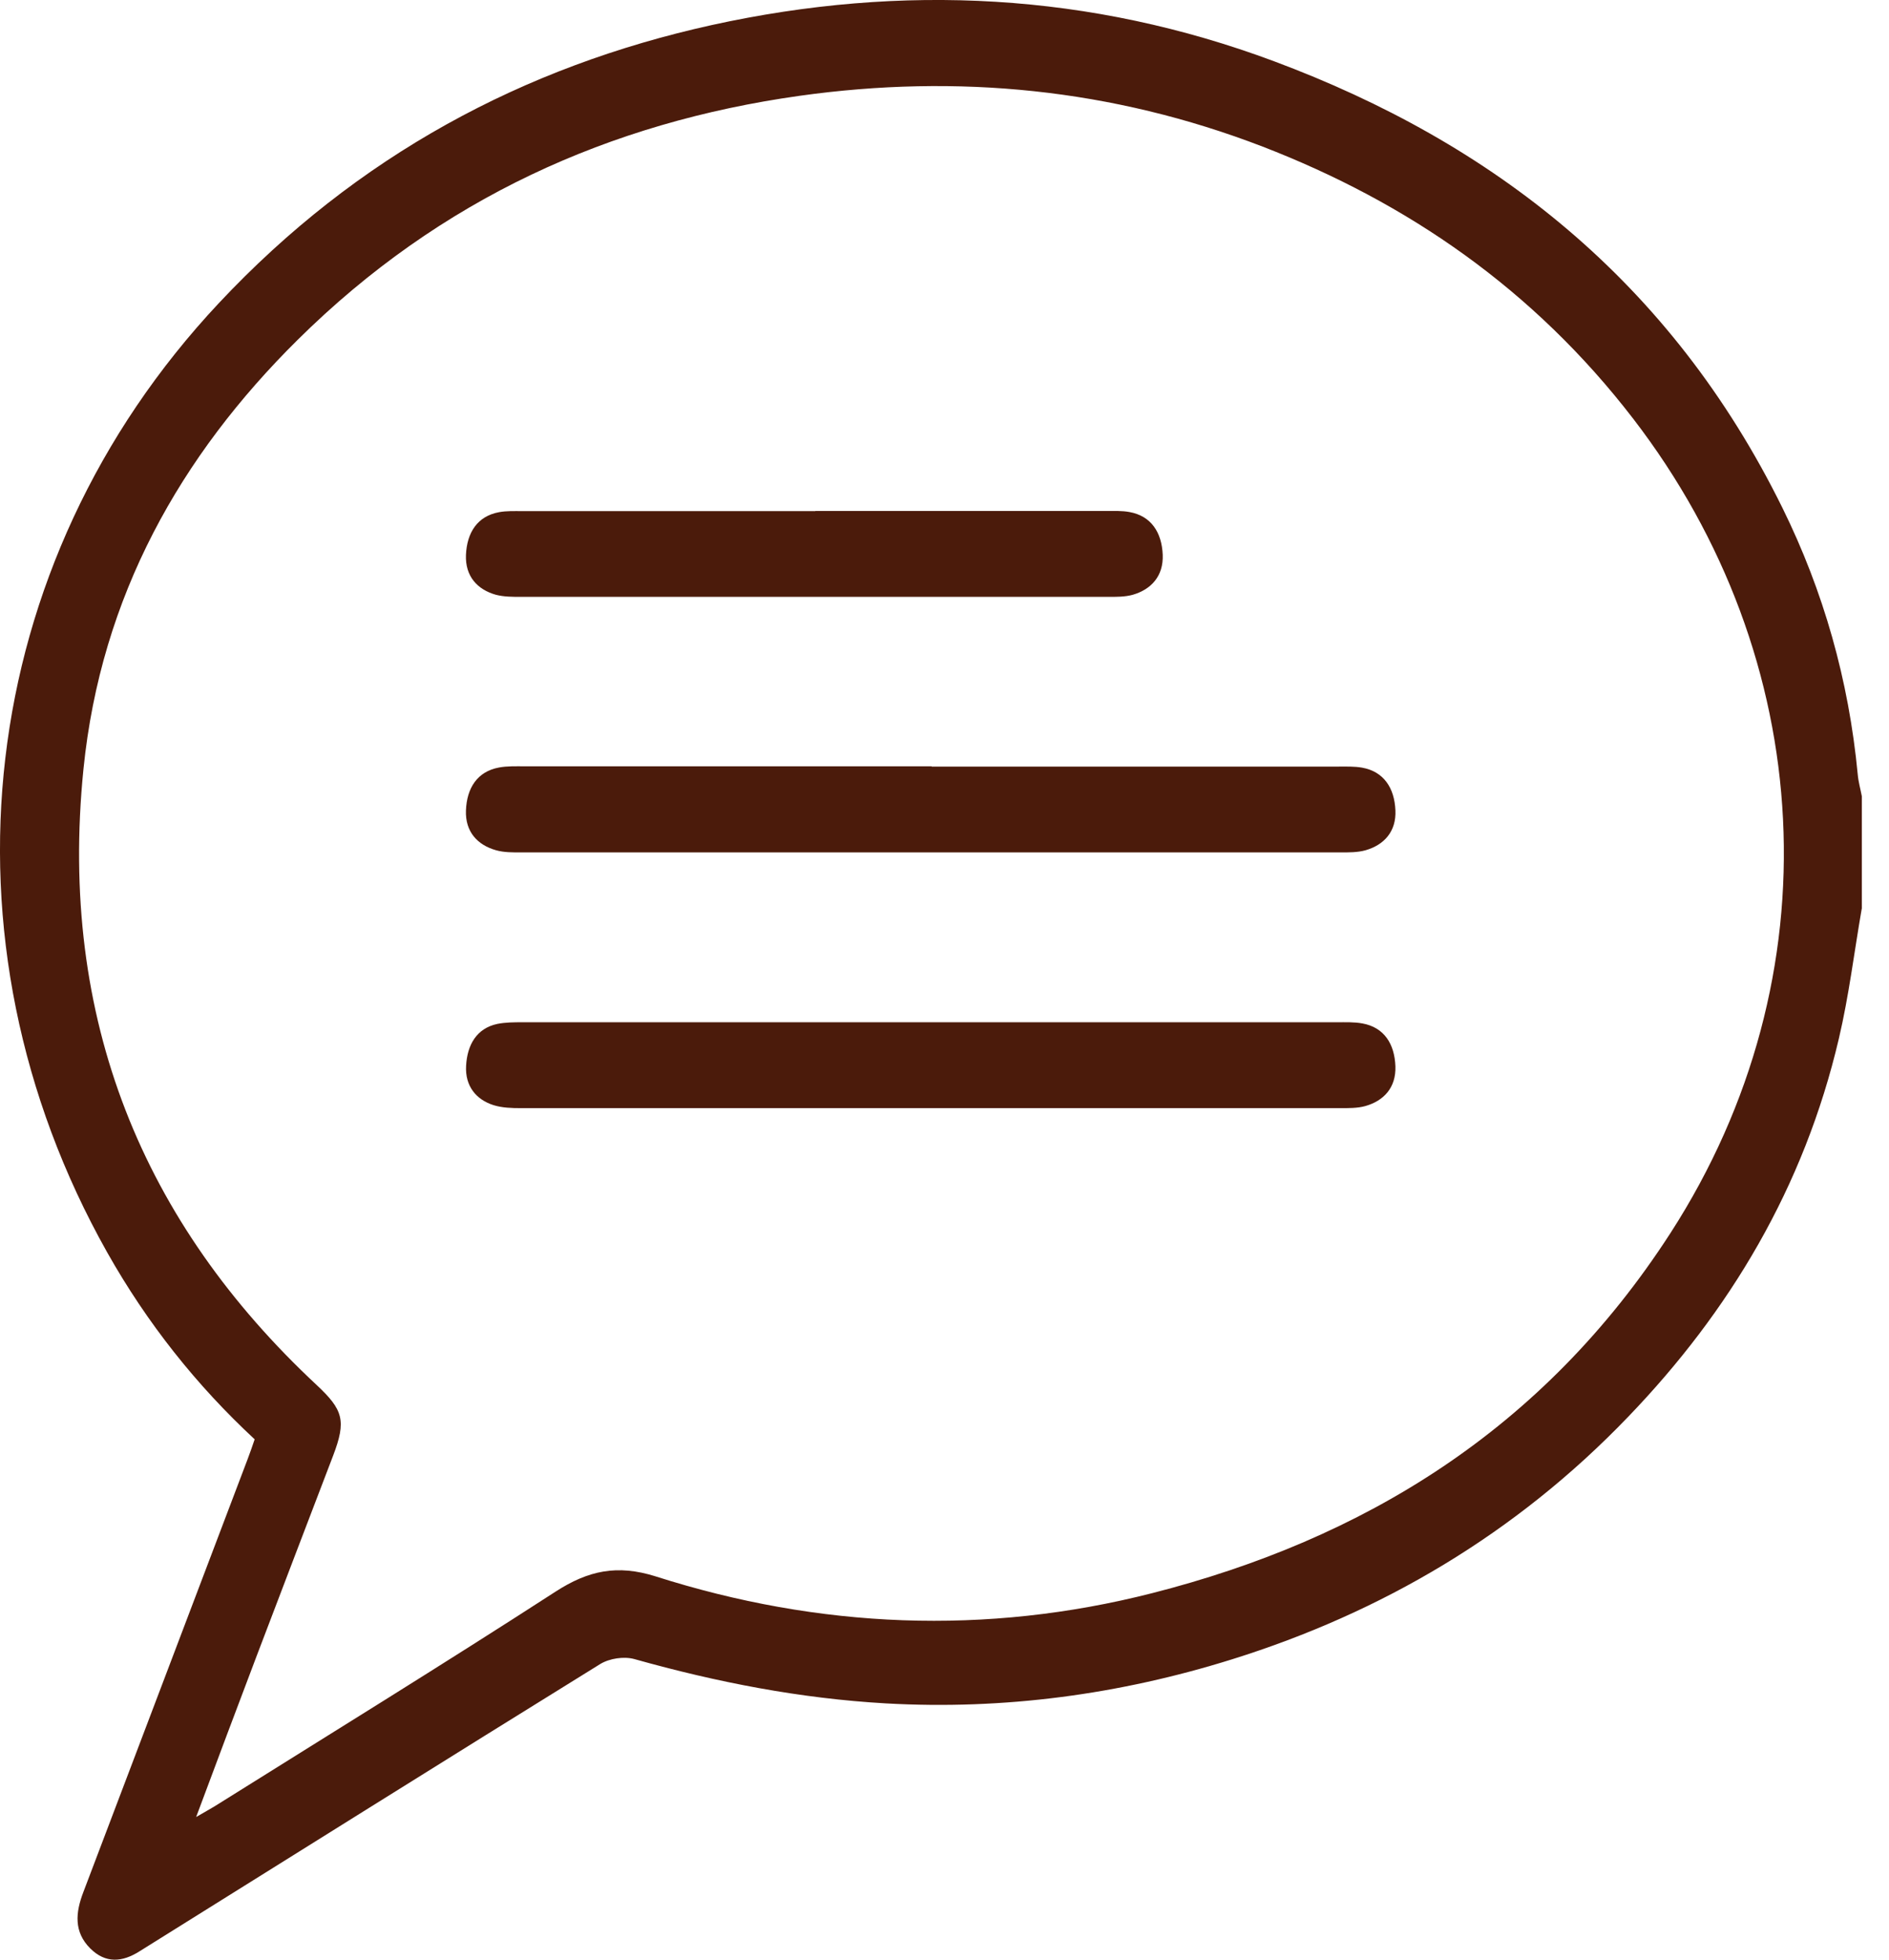 <svg width="27" height="28" viewBox="0 0 27 28" fill="none" xmlns="http://www.w3.org/2000/svg">
<path d="M26.61 12.985C26.503 13.602 26.427 14.228 26.284 14.837C25.784 16.971 24.719 18.738 23.275 20.24C21.659 21.924 19.74 23.042 17.614 23.707C16.003 24.211 14.35 24.433 12.662 24.338C11.438 24.268 10.25 24.037 9.068 23.705C8.919 23.664 8.712 23.694 8.577 23.777C6.378 25.138 4.187 26.512 1.993 27.881C1.751 28.034 1.51 28.06 1.288 27.837C1.054 27.602 1.079 27.327 1.191 27.035C1.975 24.972 2.758 22.909 3.541 20.844C3.575 20.757 3.604 20.668 3.64 20.565C2.806 19.791 2.103 18.906 1.532 17.894C-0.985 13.421 -0.365 8.055 3.128 4.331C5.104 2.224 7.484 0.951 10.178 0.357C12.9 -0.24 15.588 -0.103 18.212 0.876C21.324 2.037 23.877 4.01 25.478 7.259C26.064 8.448 26.425 9.717 26.553 11.064C26.562 11.169 26.592 11.274 26.612 11.378V12.985H26.61ZM2.806 25.96C2.953 25.875 3.012 25.842 3.07 25.807C4.695 24.789 6.328 23.784 7.941 22.741C8.41 22.438 8.823 22.351 9.37 22.523C11.71 23.269 14.09 23.369 16.468 22.763C19.476 21.996 22.055 20.439 23.877 17.617C26.247 13.945 25.973 9.398 23.344 5.983C21.92 4.132 20.116 2.894 18.048 2.095C15.896 1.267 13.685 1.053 11.428 1.369C8.722 1.749 6.296 2.835 4.254 4.856C2.585 6.507 1.443 8.513 1.193 10.988C0.831 14.566 2.049 17.48 4.526 19.789C4.906 20.144 4.951 20.299 4.763 20.794C4.399 21.747 4.034 22.698 3.672 23.651C3.392 24.388 3.116 25.125 2.804 25.96H2.806Z" fill="#4B1B0B"/>
<path d="M13.315 10.953C15.256 10.953 17.195 10.953 19.136 10.953C19.247 10.953 19.359 10.949 19.468 10.968C19.778 11.023 19.931 11.258 19.945 11.577C19.959 11.882 19.782 12.072 19.52 12.148C19.404 12.181 19.279 12.179 19.158 12.179C15.256 12.179 11.352 12.179 7.451 12.179C7.329 12.179 7.204 12.181 7.089 12.148C6.827 12.074 6.648 11.886 6.66 11.579C6.672 11.261 6.821 11.023 7.133 10.966C7.252 10.944 7.375 10.949 7.498 10.949C9.439 10.949 11.378 10.949 13.319 10.949L13.315 10.953Z" fill="#4B1B0B"/>
<path d="M13.321 14.606C15.25 14.606 17.179 14.606 19.108 14.606C19.23 14.606 19.355 14.601 19.474 14.623C19.786 14.68 19.933 14.917 19.945 15.236C19.955 15.543 19.776 15.729 19.516 15.803C19.401 15.835 19.273 15.833 19.154 15.833C15.252 15.833 11.348 15.833 7.447 15.833C7.316 15.833 7.178 15.829 7.053 15.79C6.805 15.711 6.646 15.517 6.662 15.229C6.678 14.928 6.813 14.693 7.107 14.63C7.226 14.606 7.349 14.606 7.471 14.606C9.421 14.606 11.372 14.606 13.325 14.606H13.321Z" fill="#4B1B0B"/>
<path d="M11.654 7.301C13.041 7.301 14.426 7.301 15.813 7.301C15.924 7.301 16.035 7.296 16.144 7.316C16.454 7.372 16.605 7.606 16.619 7.926C16.631 8.232 16.454 8.421 16.192 8.498C16.077 8.53 15.952 8.528 15.831 8.528C13.037 8.528 10.244 8.528 7.449 8.528C7.327 8.528 7.202 8.528 7.087 8.498C6.825 8.424 6.648 8.236 6.66 7.929C6.674 7.61 6.823 7.375 7.133 7.318C7.242 7.298 7.353 7.303 7.465 7.303C8.861 7.303 10.258 7.303 11.654 7.303V7.301Z" fill="#4B1B0B"/>
</svg>
